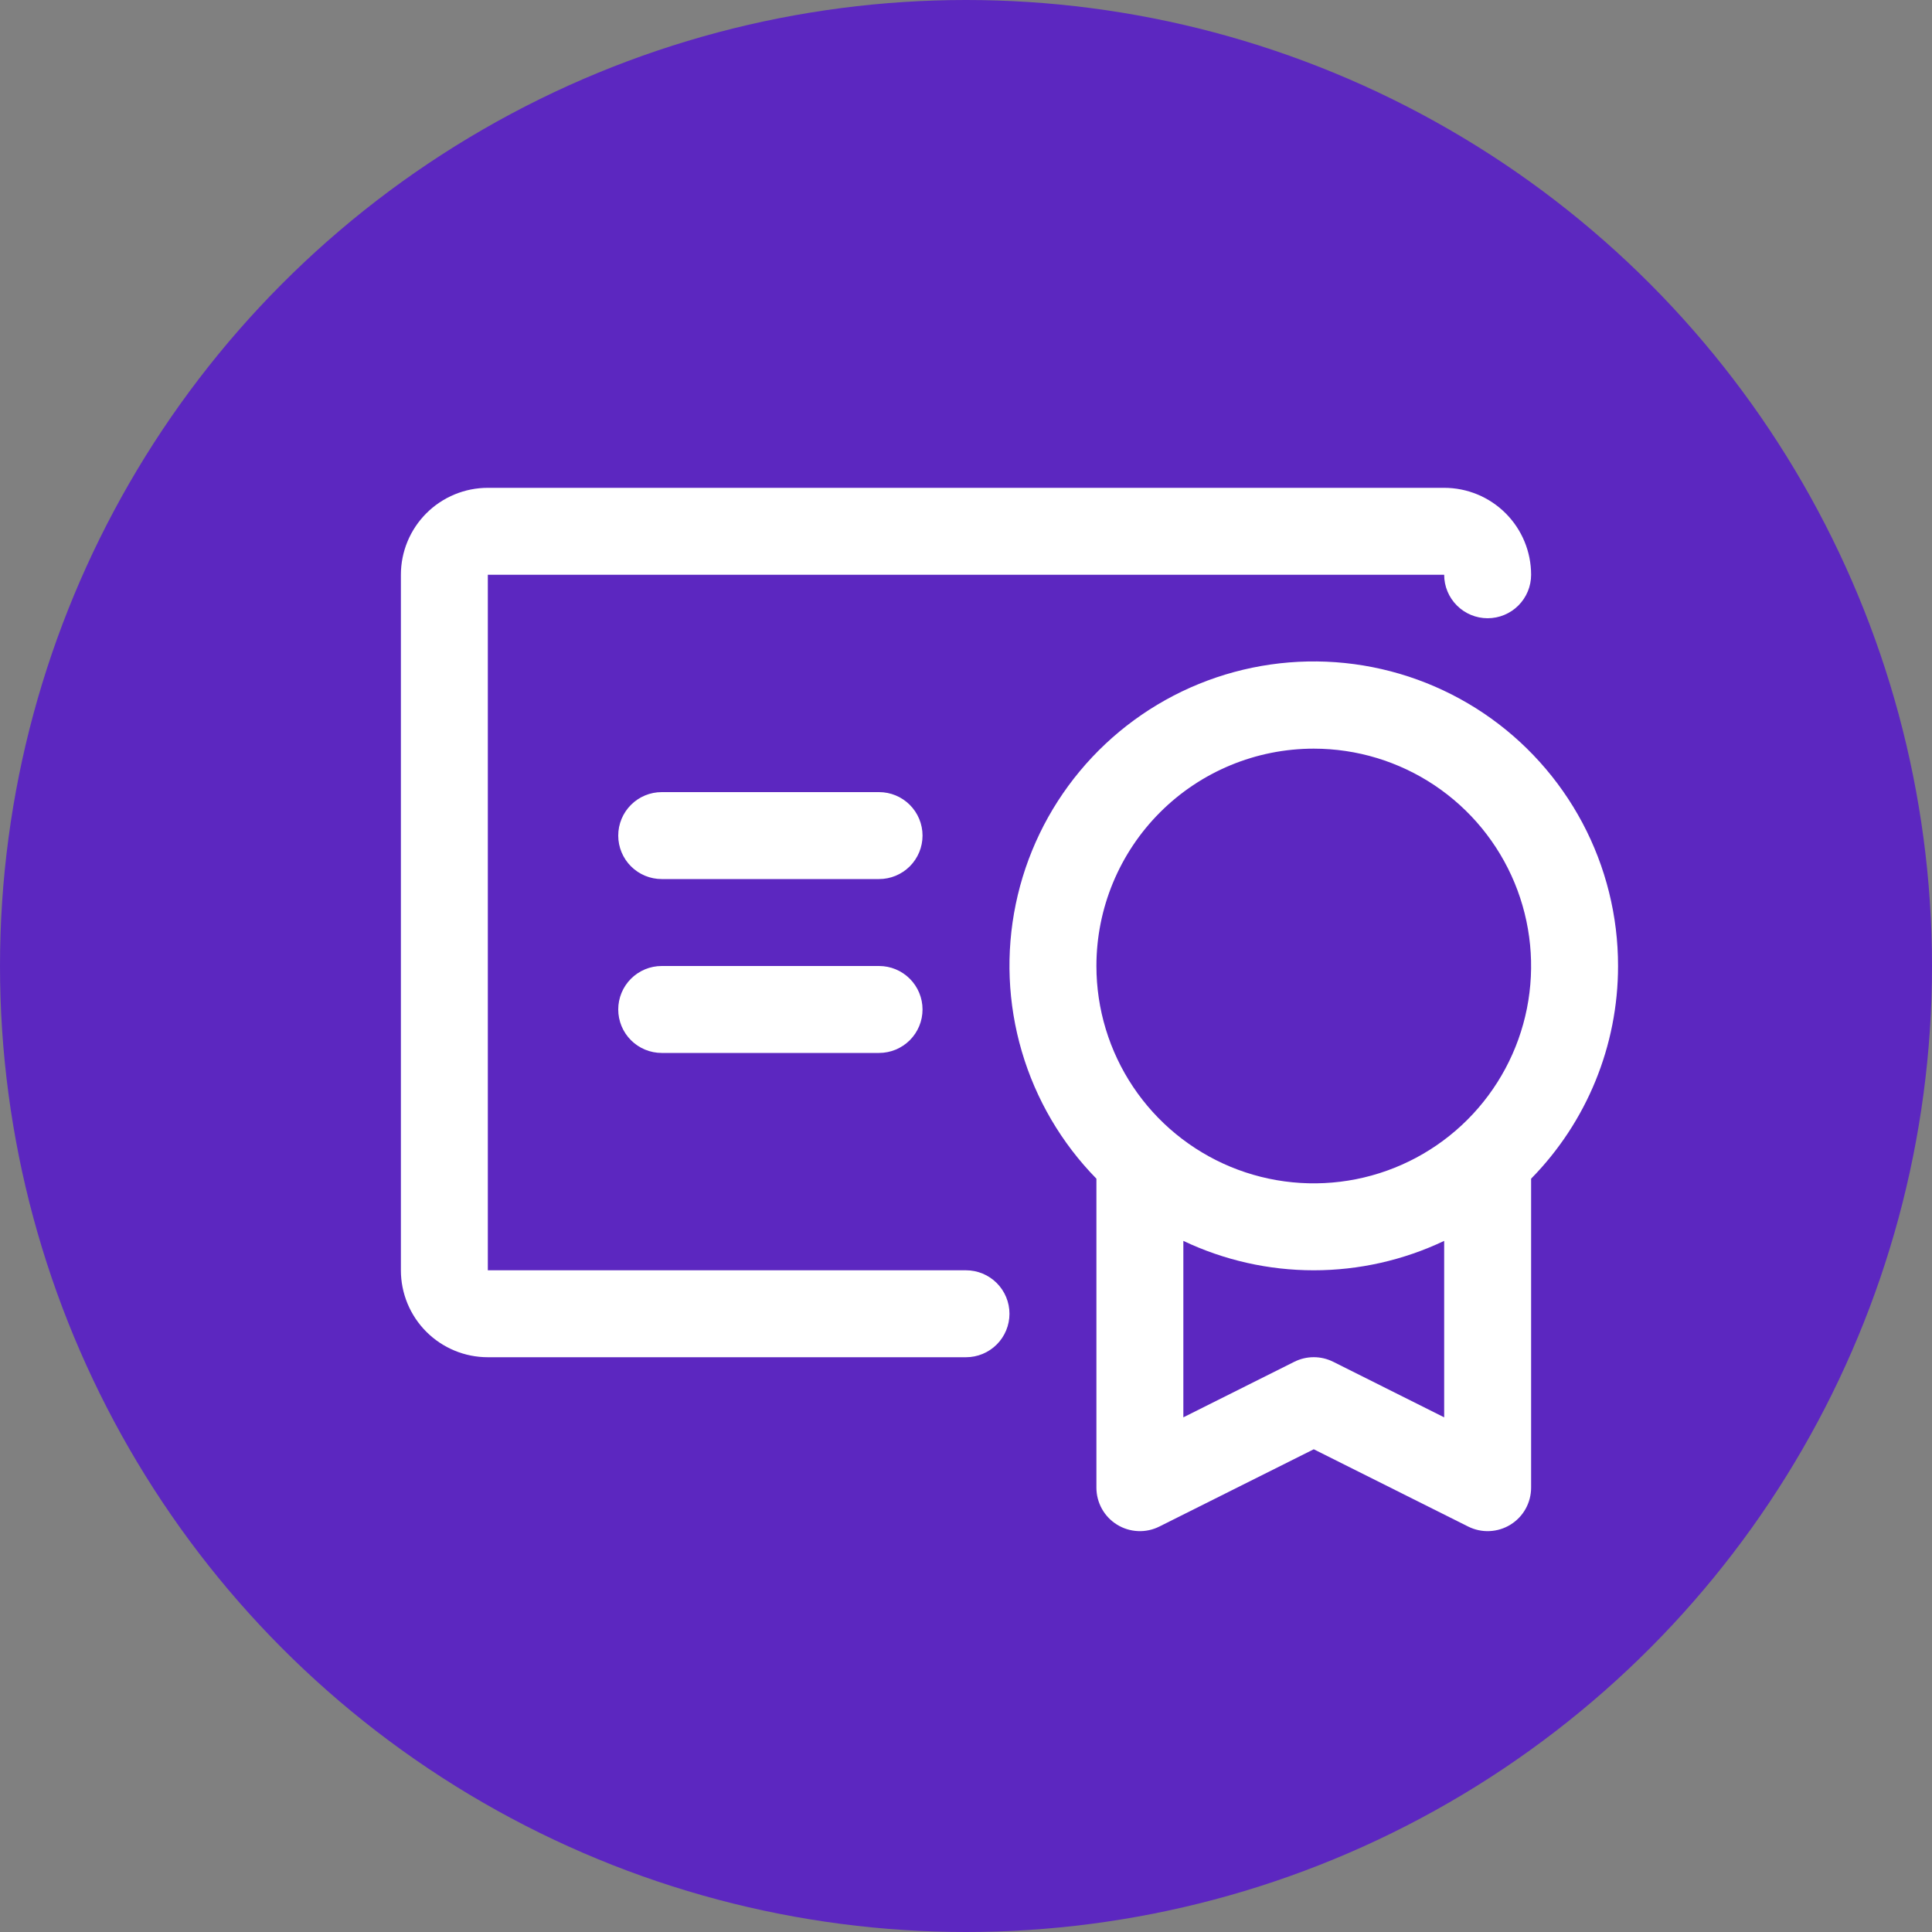 <svg width="100" height="100" viewBox="0 0 100 100" fill="none" xmlns="http://www.w3.org/2000/svg">
<rect x="0" y="0" width="100" height="100" fill="#808080" stroke="none"/>
<circle cx="50" cy="50" r="50" fill="#5C27C0"/>
<path d="M83.75 50C83.752 47.416 83.119 44.871 81.906 42.59C80.692 40.309 78.936 38.361 76.793 36.918C74.649 35.476 72.183 34.583 69.613 34.318C67.043 34.054 64.447 34.425 62.054 35.401C59.661 36.377 57.545 37.926 55.893 39.912C54.24 41.898 53.101 44.261 52.577 46.791C52.053 49.321 52.16 51.942 52.888 54.421C53.615 56.9 54.942 59.163 56.75 61.008V77C56.75 77.384 56.848 77.761 57.034 78.096C57.221 78.432 57.49 78.713 57.817 78.915C58.143 79.117 58.516 79.232 58.899 79.249C59.282 79.267 59.664 79.186 60.007 79.014L68 75.014L75.993 79.014C76.336 79.186 76.718 79.267 77.101 79.249C77.484 79.232 77.857 79.117 78.183 78.915C78.51 78.713 78.779 78.432 78.966 78.096C79.152 77.761 79.25 77.384 79.25 77V61.008C82.136 58.071 83.752 54.118 83.75 50ZM68 38.75C70.225 38.75 72.4 39.41 74.25 40.646C76.1 41.882 77.542 43.639 78.394 45.695C79.245 47.751 79.468 50.013 79.034 52.195C78.6 54.377 77.528 56.382 75.955 57.955C74.382 59.528 72.377 60.6 70.195 61.034C68.013 61.468 65.751 61.245 63.695 60.394C61.639 59.542 59.882 58.1 58.646 56.25C57.41 54.4 56.75 52.225 56.75 50C56.75 47.016 57.935 44.155 60.045 42.045C62.155 39.935 65.016 38.75 68 38.75ZM69.007 70.486C68.694 70.33 68.35 70.248 68 70.248C67.65 70.248 67.306 70.33 66.993 70.486L61.25 73.361V64.228C63.359 65.23 65.665 65.75 68 65.75C70.335 65.75 72.641 65.23 74.75 64.228V73.361L69.007 70.486ZM52.25 68C52.25 68.597 52.013 69.169 51.591 69.591C51.169 70.013 50.597 70.25 50 70.25H25.25C24.056 70.25 22.912 69.776 22.068 68.932C21.224 68.088 20.75 66.944 20.75 65.75V29.75C20.75 28.556 21.224 27.412 22.068 26.568C22.912 25.724 24.056 25.25 25.25 25.25H74.75C75.944 25.25 77.088 25.724 77.932 26.568C78.776 27.412 79.25 28.556 79.25 29.75C79.25 30.347 79.013 30.919 78.591 31.341C78.169 31.763 77.597 32 77 32C76.403 32 75.831 31.763 75.409 31.341C74.987 30.919 74.75 30.347 74.75 29.75H25.25V65.75H50C50.597 65.75 51.169 65.987 51.591 66.409C52.013 66.831 52.25 67.403 52.25 68ZM47.75 52.25C47.75 52.847 47.513 53.419 47.091 53.841C46.669 54.263 46.097 54.5 45.5 54.5H34.25C33.653 54.5 33.081 54.263 32.659 53.841C32.237 53.419 32 52.847 32 52.25C32 51.653 32.237 51.081 32.659 50.659C33.081 50.237 33.653 50 34.25 50H45.5C46.097 50 46.669 50.237 47.091 50.659C47.513 51.081 47.75 51.653 47.75 52.25ZM47.75 43.25C47.75 43.847 47.513 44.419 47.091 44.841C46.669 45.263 46.097 45.5 45.5 45.5H34.25C33.653 45.5 33.081 45.263 32.659 44.841C32.237 44.419 32 43.847 32 43.25C32 42.653 32.237 42.081 32.659 41.659C33.081 41.237 33.653 41 34.25 41H45.5C46.097 41 46.669 41.237 47.091 41.659C47.513 42.081 47.75 42.653 47.75 43.25Z" fill="white"/>
</svg>
